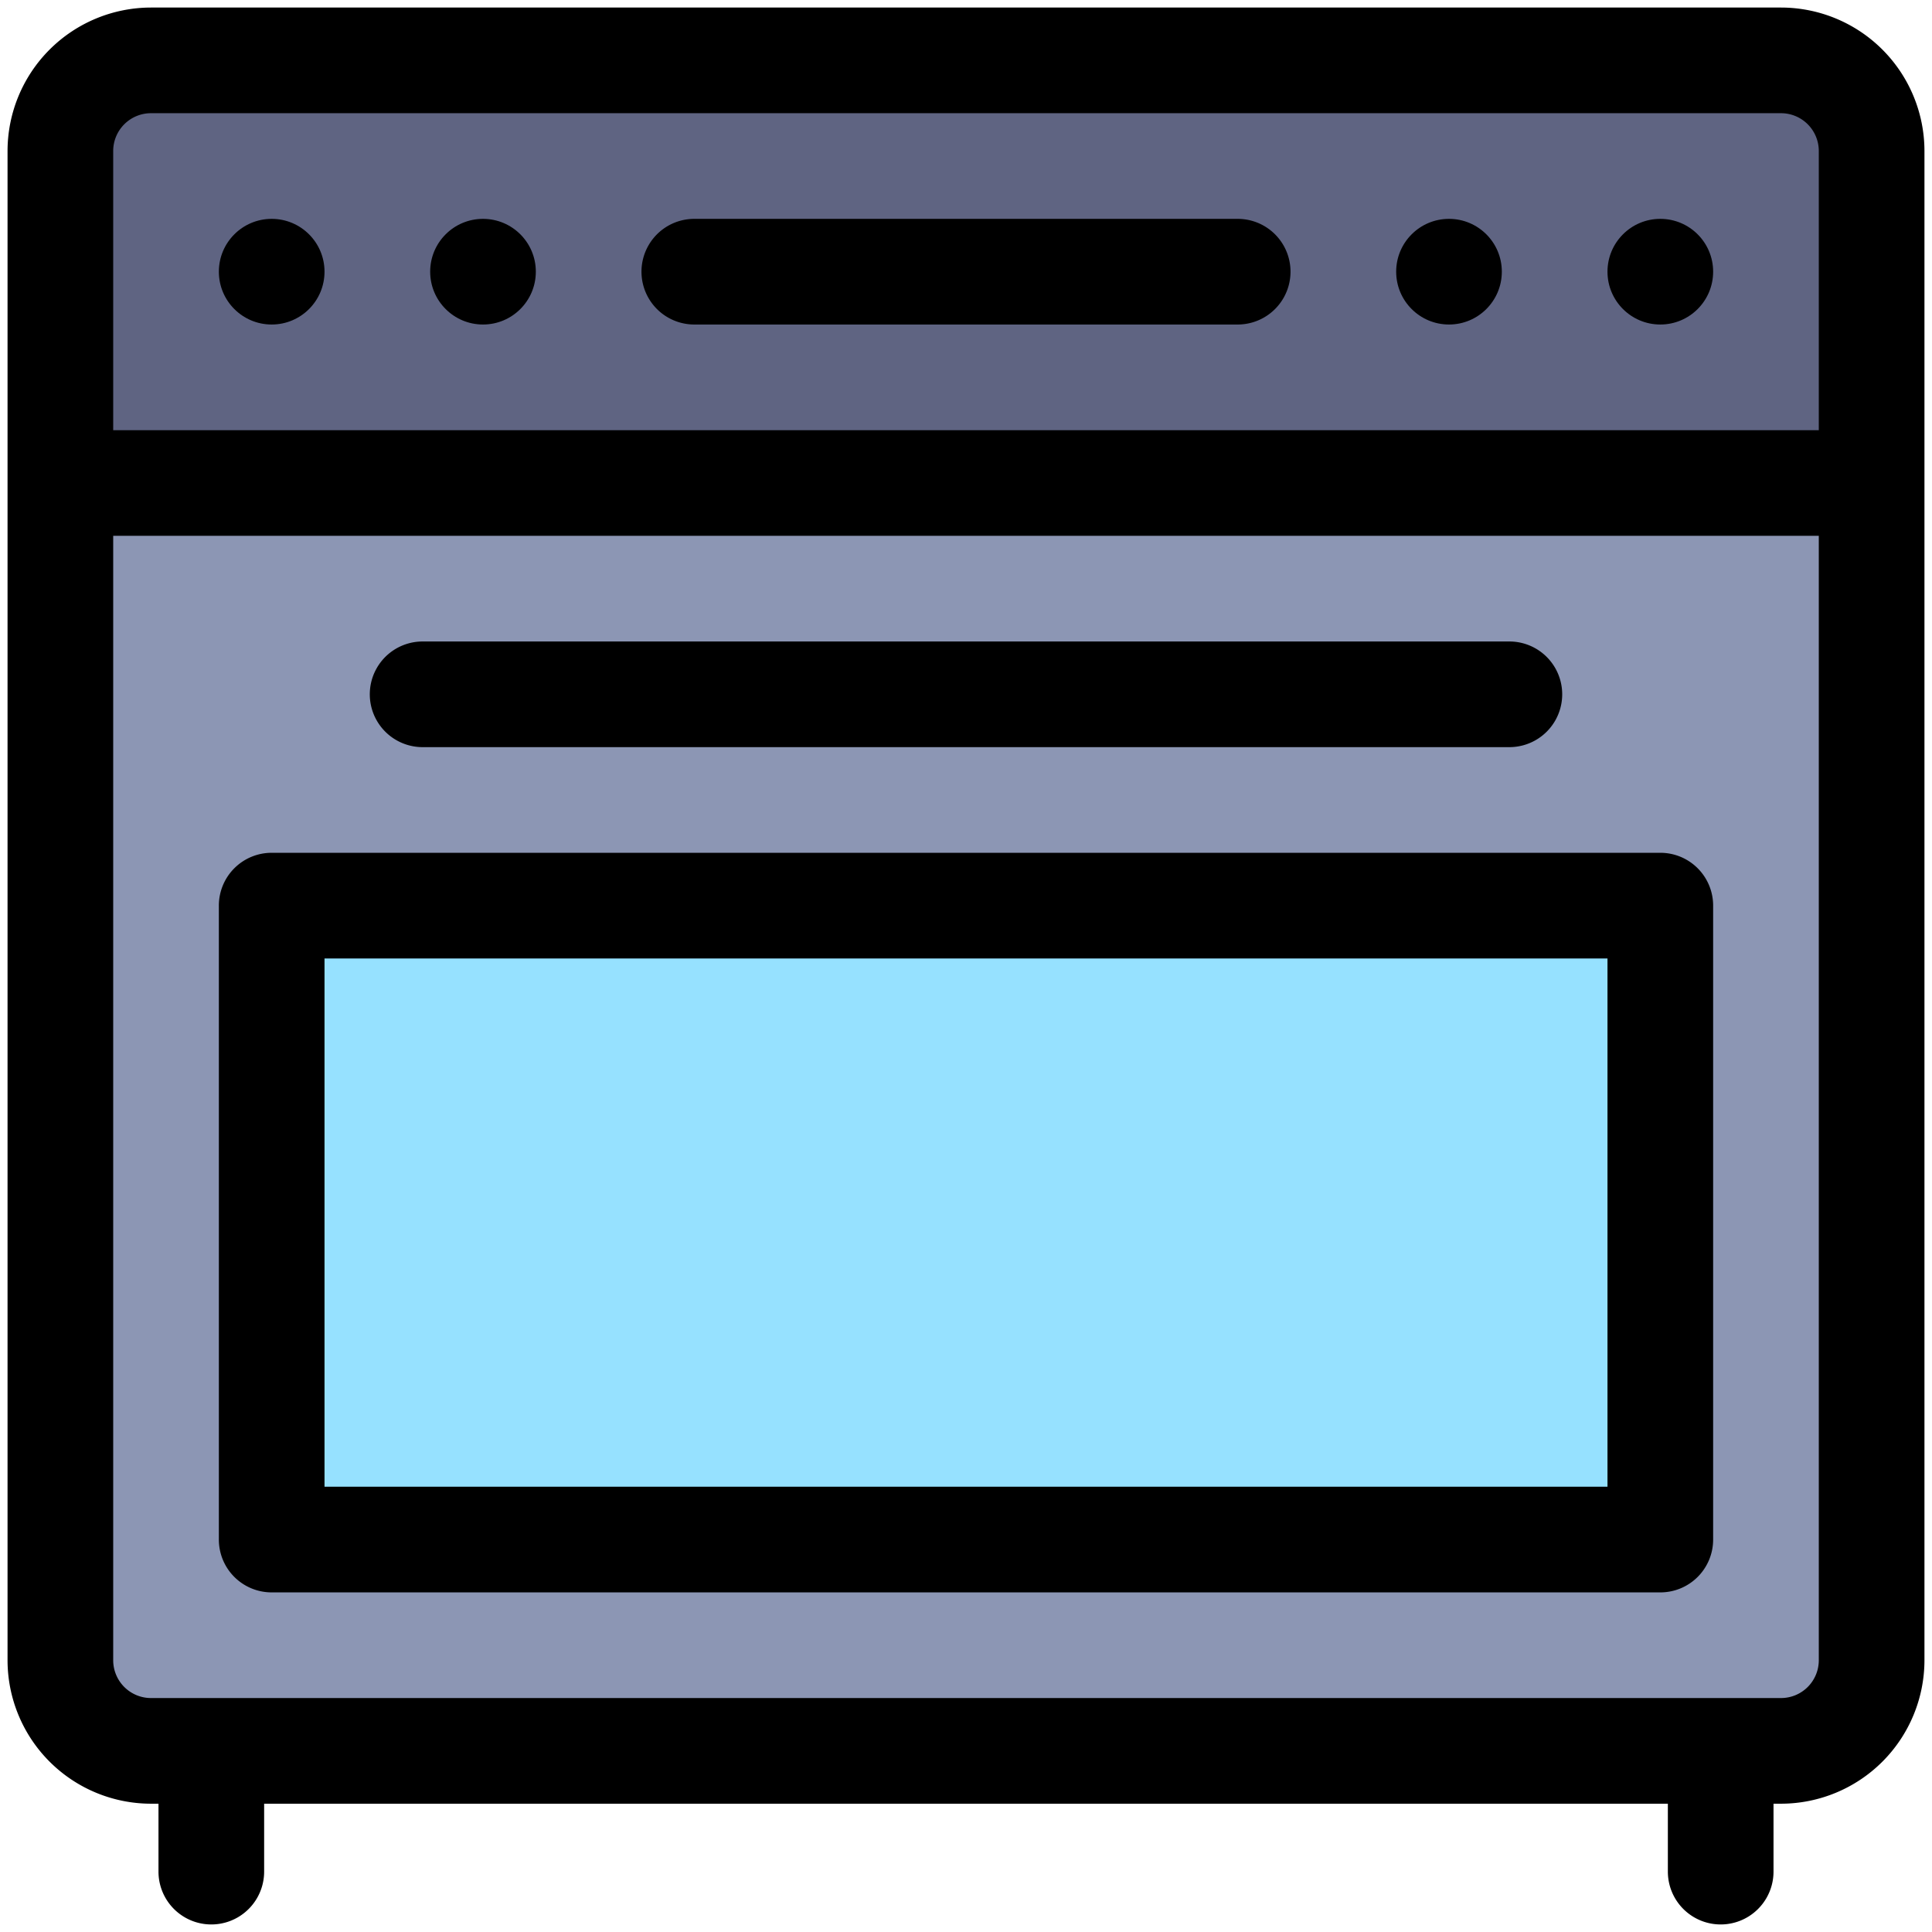 <svg id="Filled_Expand" height="512" viewBox="0 0 64 64" width="512" xmlns="http://www.w3.org/2000/svg" data-name="Filled Expand"><path d="m2 16h60a0 0 0 0 1 0 0v39a3 3 0 0 1 -3 3h-54a3 3 0 0 1 -3-3v-39a0 0 0 0 1 0 0z" fill="#8c96b4"/><path d="m5 2h54a3 3 0 0 1 3 3v11a0 0 0 0 1 0 0h-60a0 0 0 0 1 0 0v-11a3 3 0 0 1 3-3z" fill="#5f6482"/><path d="m21.5 17.5h21v46h-21z" fill="#96e1ff" transform="matrix(0 1 -1 0 72.5 8.5)"/><path d="m59 .25h-54a4.756 4.756 0 0 0 -4.75 4.75v50a4.756 4.756 0 0 0 4.75 4.75h.25v2.25a1.75 1.75 0 0 0 3.5 0v-2.25h46.5v2.25a1.75 1.75 0 0 0 3.5 0v-2.25h.25a4.756 4.756 0 0 0 4.75-4.75v-50a4.756 4.756 0 0 0 -4.75-4.75zm1.25 54.75a1.252 1.252 0 0 1 -1.25 1.25h-54a1.252 1.252 0 0 1 -1.25-1.25v-37.25h56.5zm0-40.75h-56.5v-9.25a1.252 1.252 0 0 1 1.25-1.25h54a1.252 1.252 0 0 1 1.25 1.25z"/><path d="m9 52.75h46a1.749 1.749 0 0 0 1.75-1.75v-21a1.749 1.749 0 0 0 -1.75-1.75h-46a1.749 1.749 0 0 0 -1.75 1.75v21a1.749 1.749 0 0 0 1.75 1.75zm1.75-21h42.5v17.5h-42.5z"/><path d="m14 24.75h36a1.75 1.75 0 0 0 0-3.5h-36a1.75 1.75 0 0 0 0 3.5z"/><path d="m41 7.25h-18a1.75 1.75 0 0 0 0 3.5h18a1.75 1.75 0 0 0 0-3.5z"/><circle cx="55" cy="9" r="1.75"/><circle cx="48" cy="9" r="1.75"/><circle cx="9" cy="9" r="1.75"/><circle cx="16" cy="9" r="1.75"/></svg>